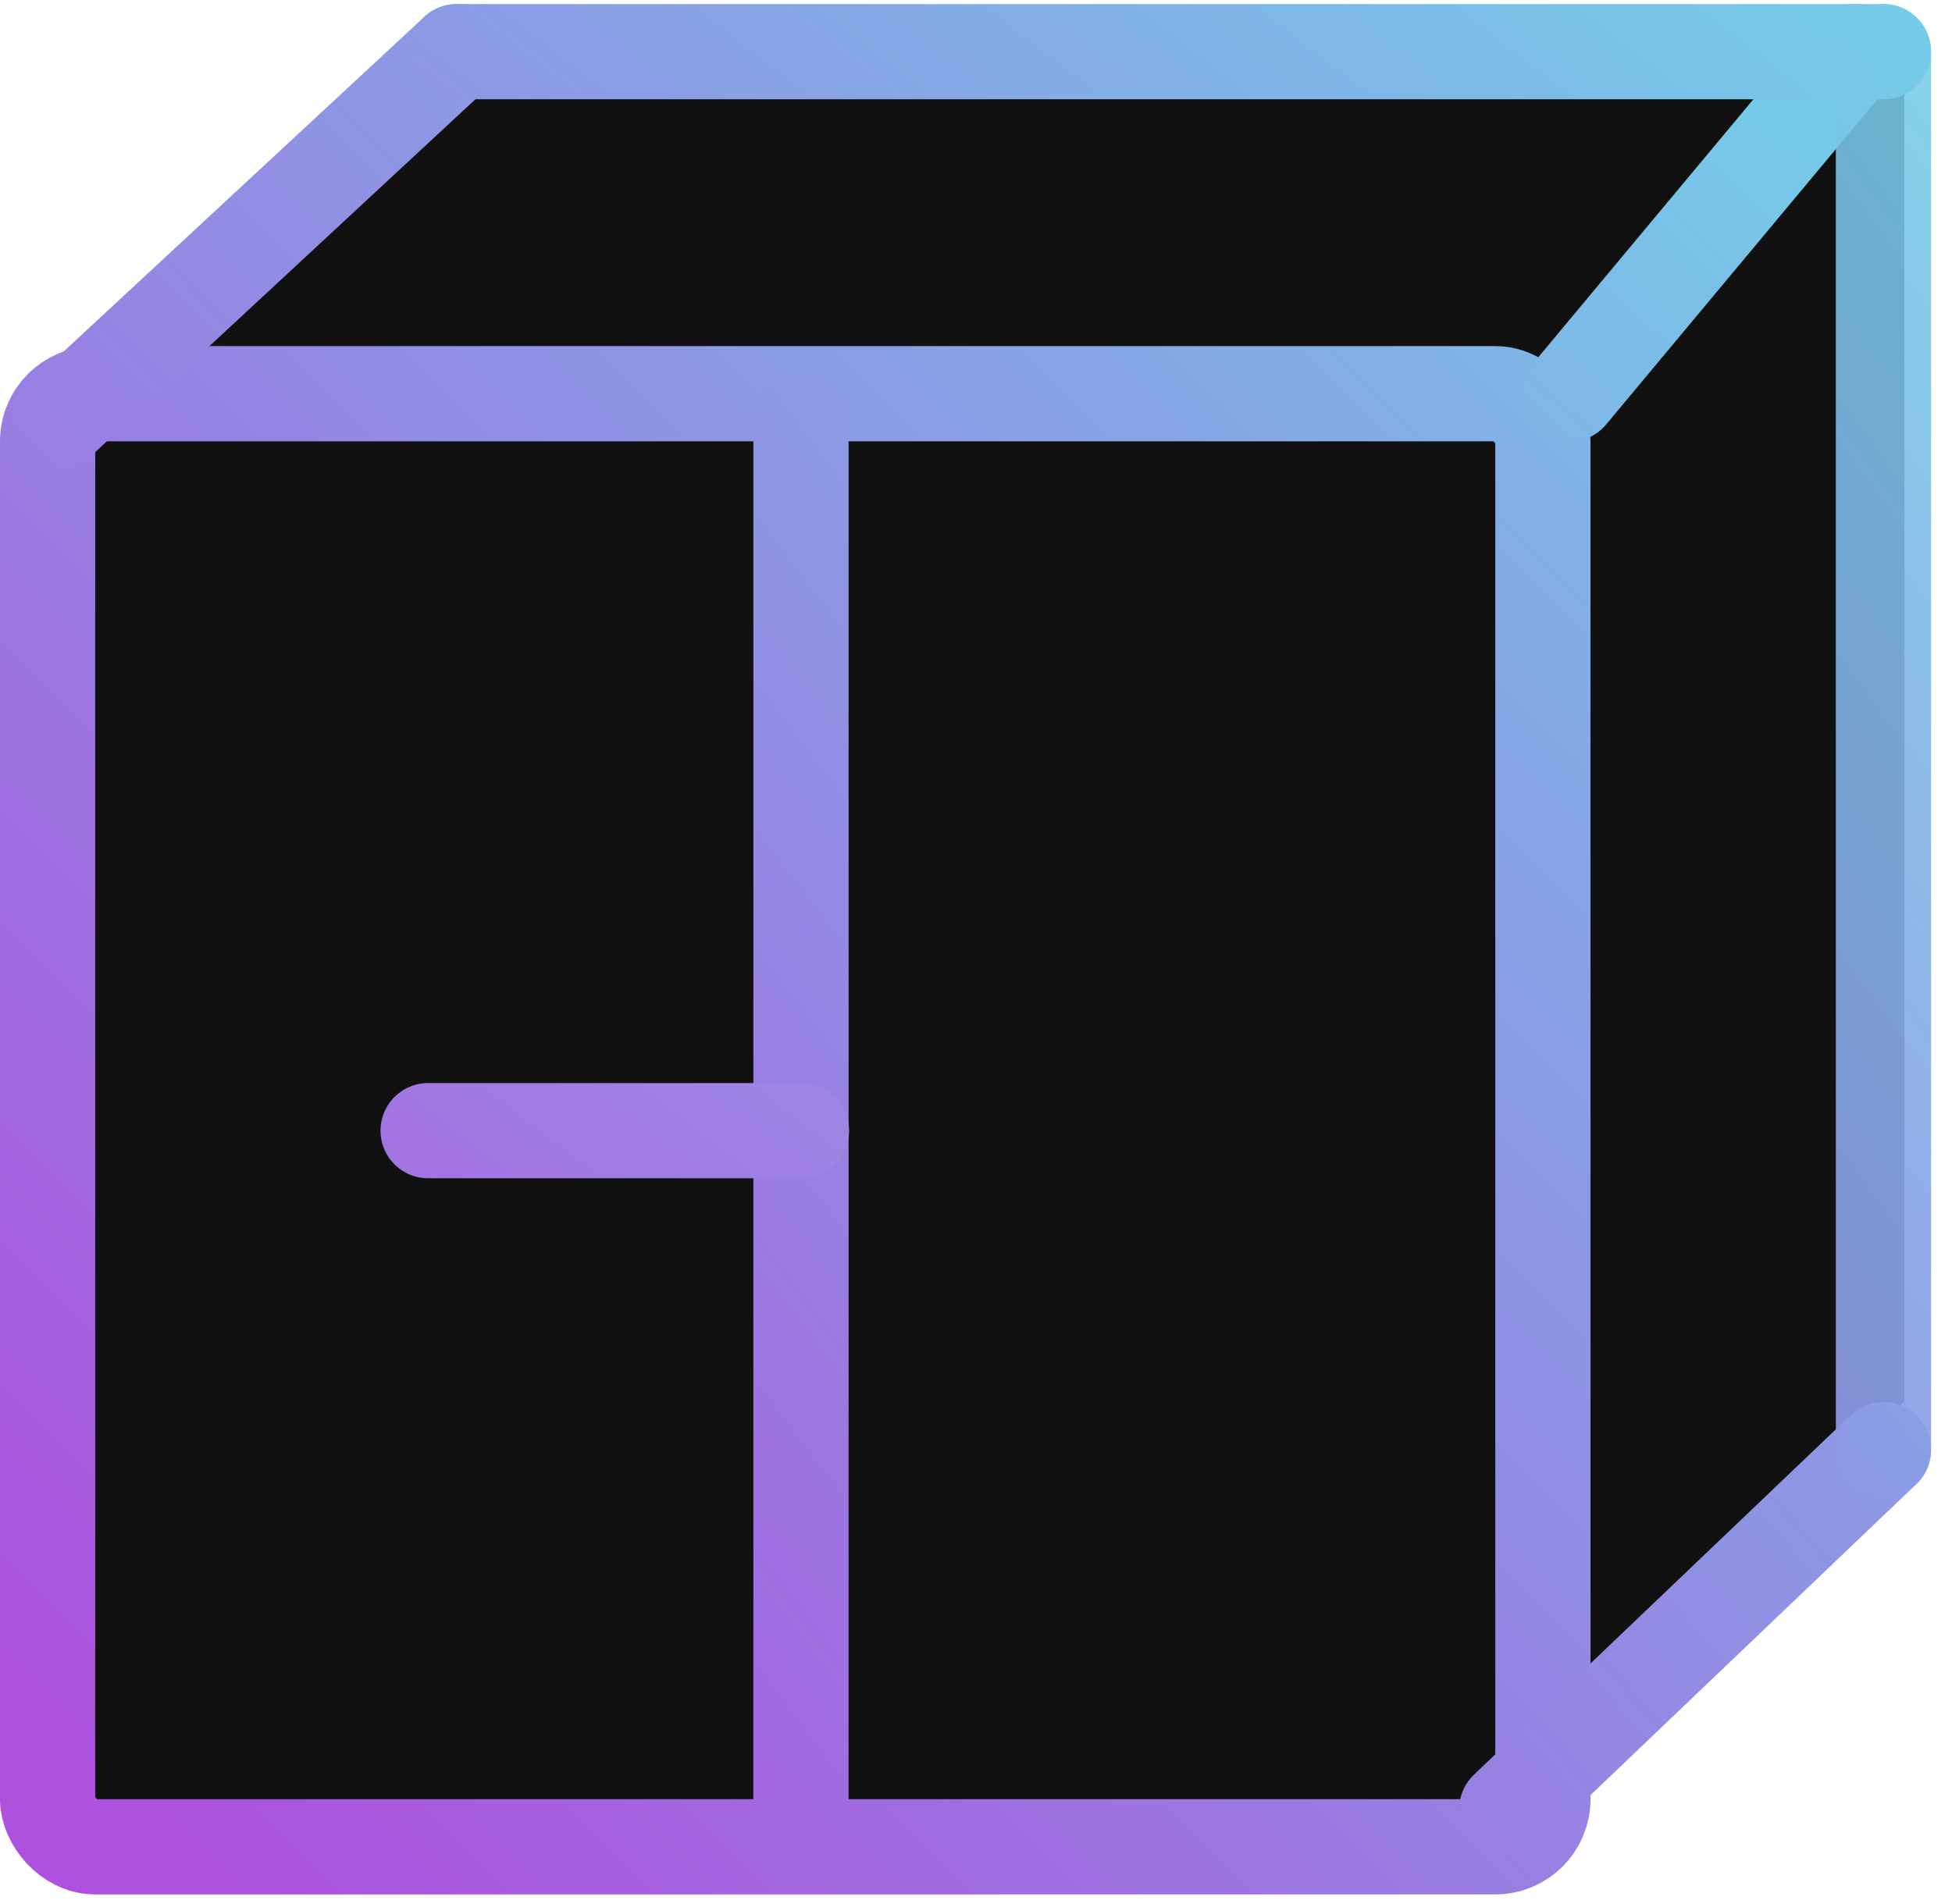 <svg width="41" height="40" viewBox="0 0 41 40" fill="none" xmlns="http://www.w3.org/2000/svg">
<g id="LOGO1">
<path id="Rectangle 44" d="M9.891 1.085H40.001V29.437L31.649 38.008L1.979 8.338L9.891 1.085Z" fill="#111111"/>
<rect id="Rectangle 45" x="1" y="8.271" width="31.407" height="30.527" rx="1" fill="#111111" stroke="url(#paint0_linear_955_1540)" stroke-width="2"/>
<path id="Line 12" d="M32.967 8.278L38.964 1.086" stroke="url(#paint1_linear_955_1540)" stroke-width="2" stroke-linecap="round"/>
<path id="Line 16" d="M31.648 38.008L39.56 30.456" stroke="url(#paint2_linear_955_1540)" stroke-width="2" stroke-linecap="round"/>
<path id="Line 15" d="M1.199 8.877L9.594 1.085" stroke="url(#paint3_linear_955_1540)" stroke-width="2" stroke-linecap="round"/>
<path id="Line 8" d="M9.59 1.085L39.56 1.085" stroke="url(#paint4_linear_955_1540)" stroke-width="2" stroke-linecap="round"/>
<path id="Line 9" d="M39.56 1.085L39.56 30.456" stroke="url(#paint5_linear_955_1540)" stroke-width="2" stroke-linecap="round"/>
<path id="Line 10" d="M16.824 8.877L16.824 38.248" stroke="url(#paint6_linear_955_1540)" stroke-width="2" stroke-linecap="round"/>
<path id="Line 14" d="M16.834 23.753H8.992" stroke="url(#paint7_linear_955_1540)" stroke-width="2" stroke-linecap="round"/>
</g>
<defs>
<linearGradient id="paint0_linear_955_1540" x1="2.637" y1="38.009" x2="38.901" y2="1.745" gradientUnits="userSpaceOnUse">
<stop stop-color="#AD51DE"/>
<stop offset="0.358" stop-color="#997CE2"/>
<stop offset="1" stop-color="#76CAE8"/>
</linearGradient>
<linearGradient id="paint1_linear_955_1540" x1="2.862" y1="38.745" x2="37.745" y2="2.565" gradientUnits="userSpaceOnUse">
<stop stop-color="#AD51DE"/>
<stop offset="1" stop-color="#76CAE8"/>
</linearGradient>
<linearGradient id="paint2_linear_955_1540" x1="4.4" y1="39.582" x2="45.762" y2="4.272" gradientUnits="userSpaceOnUse">
<stop stop-color="#AD51DE"/>
<stop offset="1" stop-color="#76CAE8"/>
</linearGradient>
<linearGradient id="paint3_linear_955_1540" x1="-2.284" y1="34.786" x2="35.505" y2="-2.566" gradientUnits="userSpaceOnUse">
<stop stop-color="#AD51DE"/>
<stop offset="1" stop-color="#76CAE8"/>
</linearGradient>
<linearGradient id="paint4_linear_955_1540" x1="1.978" y1="29.085" x2="29.553" y2="-6.64" gradientUnits="userSpaceOnUse">
<stop stop-color="#AE52DF"/>
<stop offset="0.324" stop-color="#9C79E2"/>
<stop offset="1" stop-color="#76CAE8"/>
</linearGradient>
<linearGradient id="paint5_linear_955_1540" x1="10.56" y1="38.008" x2="47.039" y2="11.299" gradientUnits="userSpaceOnUse">
<stop stop-color="#AE52DF"/>
<stop offset="1" stop-color="#76CAE8" stop-opacity="0.88"/>
</linearGradient>
<linearGradient id="paint6_linear_955_1540" x1="6.065" y1="38.008" x2="40.984" y2="11.528" gradientUnits="userSpaceOnUse">
<stop stop-color="#AD51DE"/>
<stop offset="1" stop-color="#77C9E8"/>
</linearGradient>
<linearGradient id="paint7_linear_955_1540" x1="1.979" y1="34.563" x2="29.072" y2="-0.527" gradientUnits="userSpaceOnUse">
<stop stop-color="#AD51DE"/>
<stop offset="1" stop-color="#87CFEB"/>
</linearGradient>
</defs>
</svg>
